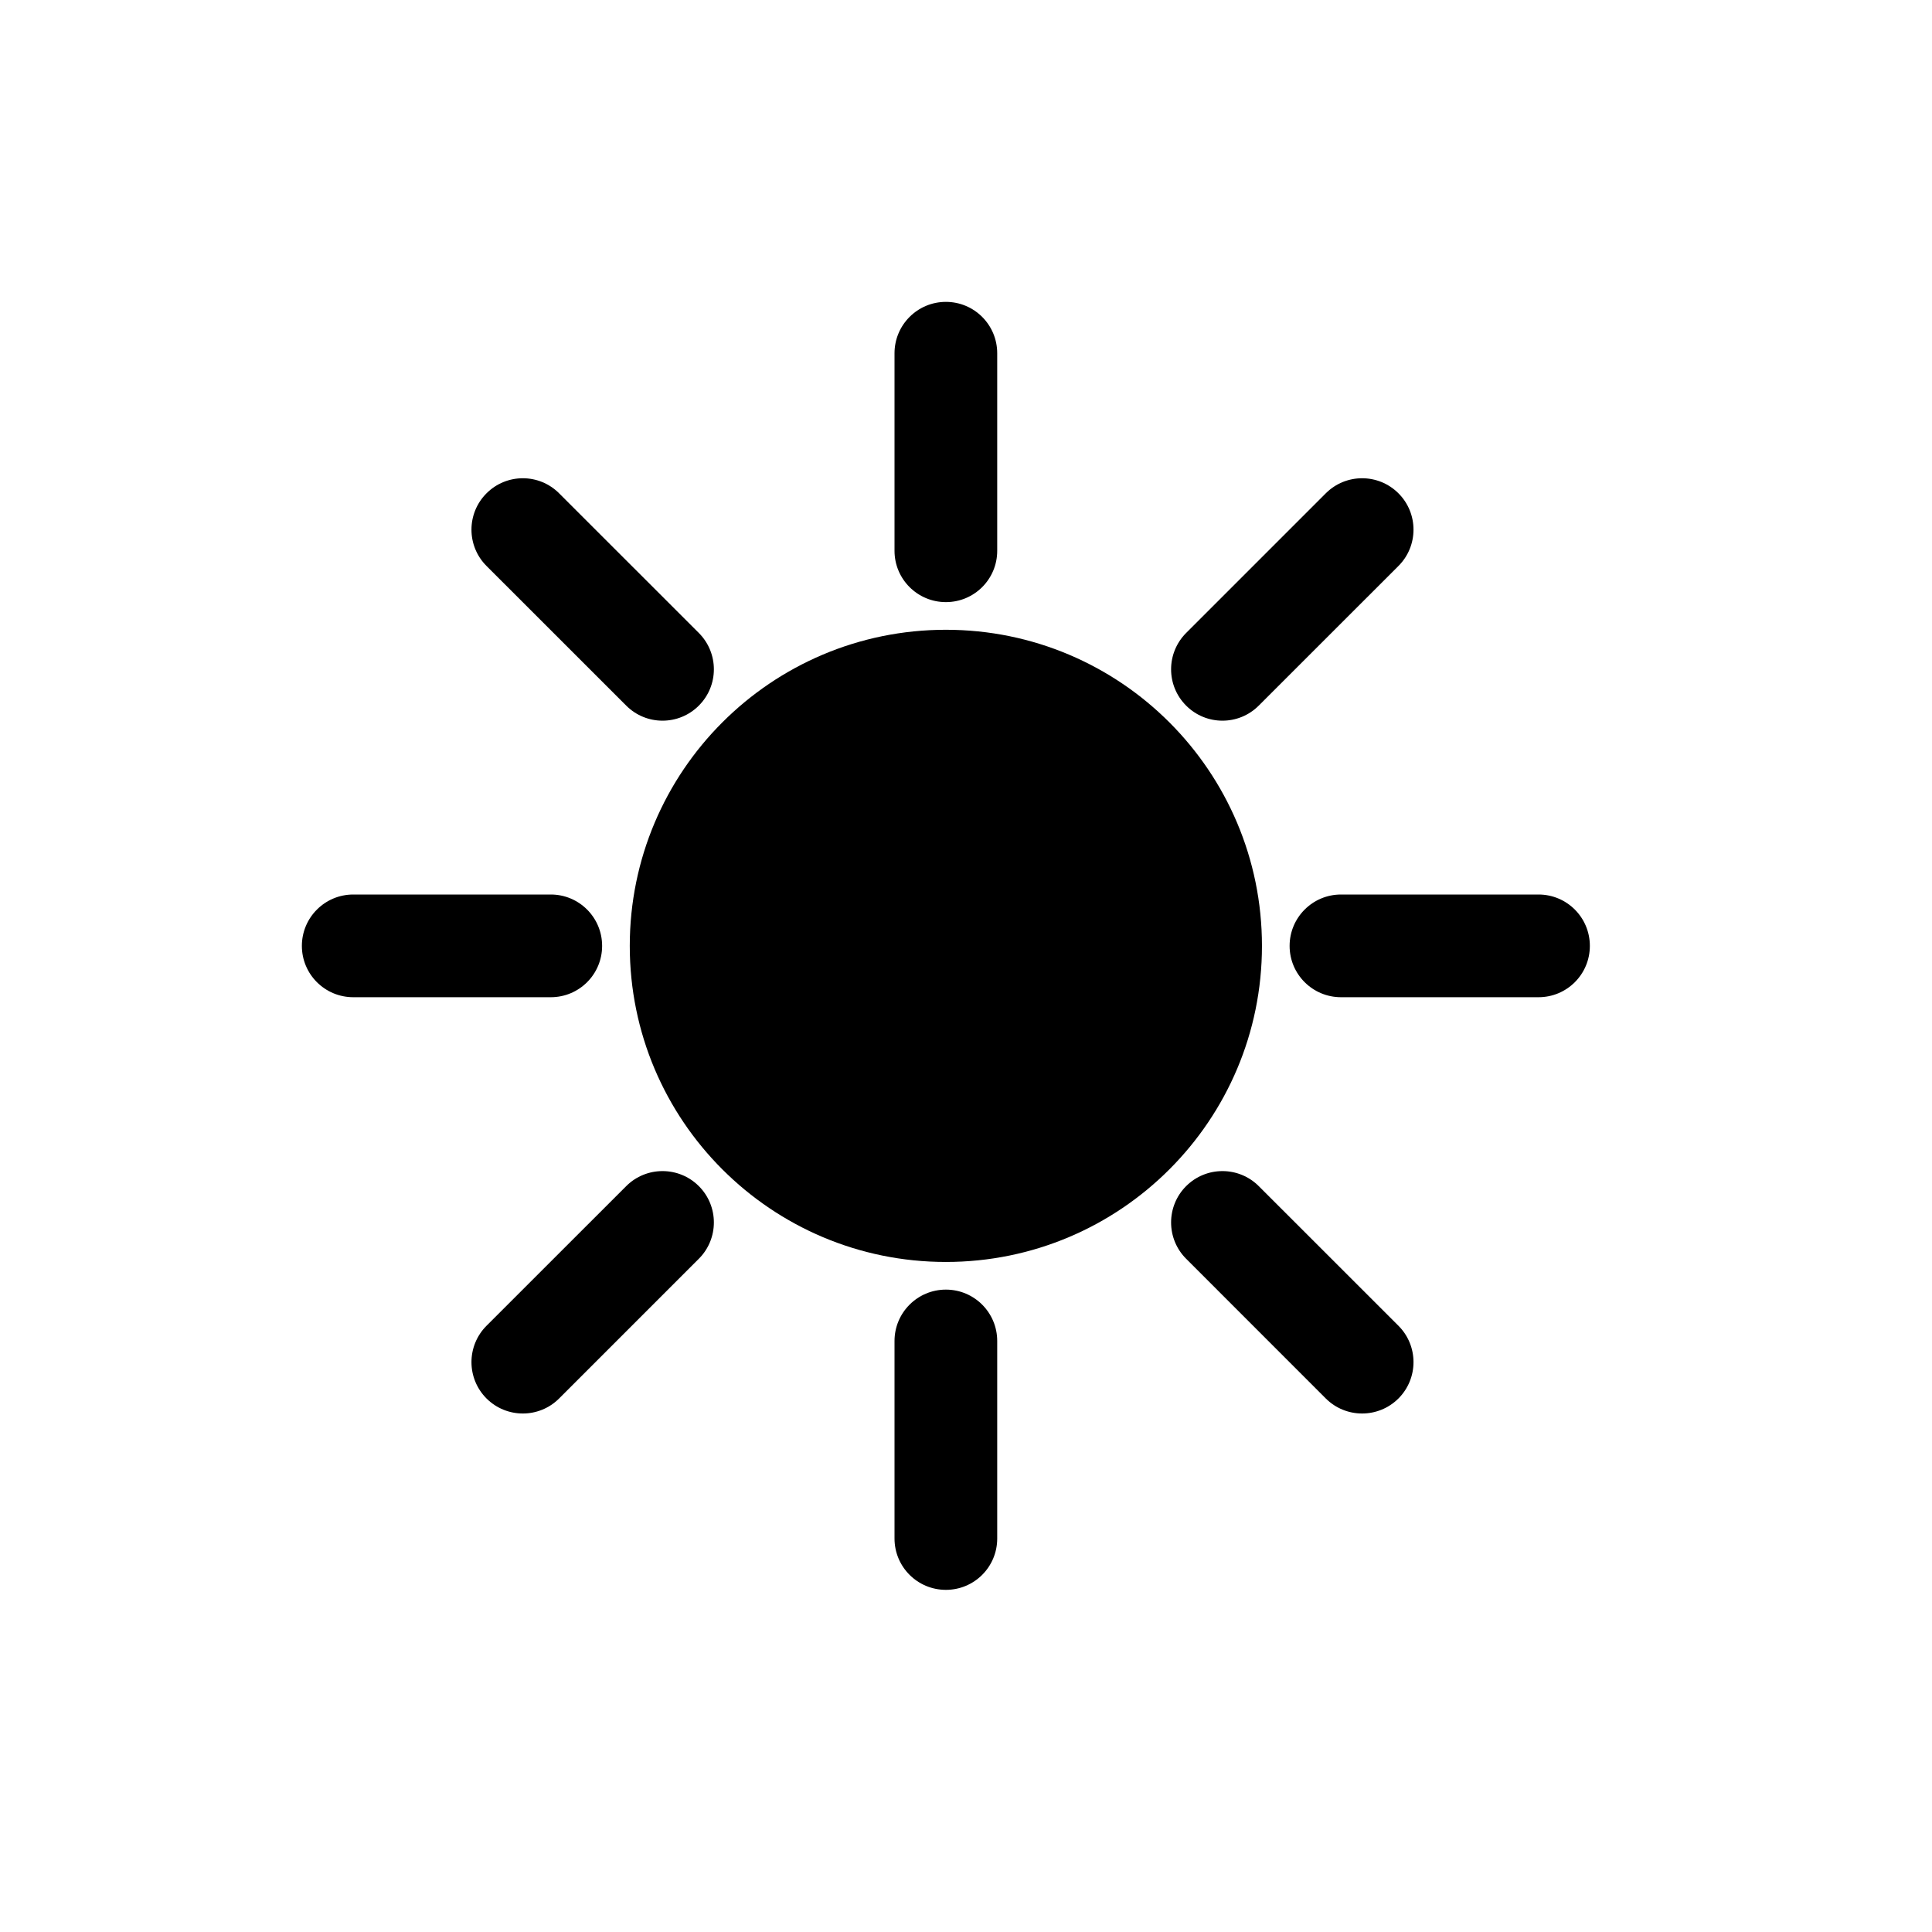 <svg width="32" height="32" viewBox="0 0 32 32" fill="none" xmlns="http://www.w3.org/2000/svg">
<path d="M15.667 5C16.137 5 16.517 5.381 16.517 5.851V9.123C16.517 9.593 16.137 9.973 15.667 9.973C15.197 9.973 14.816 9.593 14.816 9.123V5.851C14.816 5.381 15.197 5 15.667 5Z" fill="black"/>
<path d="M11.575 11.687C11.243 12.02 10.704 12.02 10.372 11.687L8.058 9.374C7.726 9.042 7.726 8.503 8.058 8.171C8.391 7.838 8.929 7.838 9.261 8.171L11.575 10.484C11.907 10.817 11.907 11.355 11.575 11.687Z" fill="black"/>
<path d="M20.902 15.667C20.902 18.558 18.558 20.902 15.667 20.902C12.775 20.902 10.431 18.558 10.431 15.667C10.431 12.775 12.775 10.431 15.667 10.431C18.558 10.431 20.902 12.775 20.902 15.667Z" fill="black"/>
<path d="M15.667 21.36C16.137 21.36 16.517 21.741 16.517 22.211V25.483C16.517 25.953 16.137 26.333 15.667 26.333C15.197 26.333 14.816 25.953 14.816 25.483V22.211C14.816 21.741 15.197 21.36 15.667 21.36Z" fill="black"/>
<path d="M11.575 20.849C11.907 20.517 11.907 19.978 11.575 19.646C11.243 19.314 10.704 19.314 10.372 19.646L8.058 21.959C7.726 22.292 7.726 22.83 8.058 23.163C8.391 23.495 8.929 23.495 9.261 23.163L11.575 20.849Z" fill="black"/>
<path d="M19.646 10.484C19.314 10.817 19.314 11.355 19.646 11.687C19.978 12.02 20.517 12.02 20.849 11.687L23.163 9.374C23.495 9.042 23.495 8.503 23.163 8.171C22.83 7.838 22.292 7.838 21.959 8.171L19.646 10.484Z" fill="black"/>
<path d="M19.646 19.646C19.978 19.314 20.517 19.314 20.849 19.646L23.163 21.959C23.495 22.292 23.495 22.83 23.163 23.163C22.83 23.495 22.292 23.495 21.959 23.163L19.646 20.849C19.314 20.517 19.314 19.978 19.646 19.646Z" fill="black"/>
<path d="M22.211 14.816C21.741 14.816 21.36 15.197 21.36 15.667C21.36 16.137 21.741 16.517 22.211 16.517H25.483C25.953 16.517 26.333 16.137 26.333 15.667C26.333 15.197 25.953 14.816 25.483 14.816H22.211Z" fill="black"/>
<path d="M5.851 14.816C5.381 14.816 5 15.197 5 15.667C5 16.137 5.381 16.517 5.851 16.517H9.123C9.593 16.517 9.973 16.137 9.973 15.667C9.973 15.197 9.593 14.816 9.123 14.816H5.851Z" fill="black"/>
</svg>
